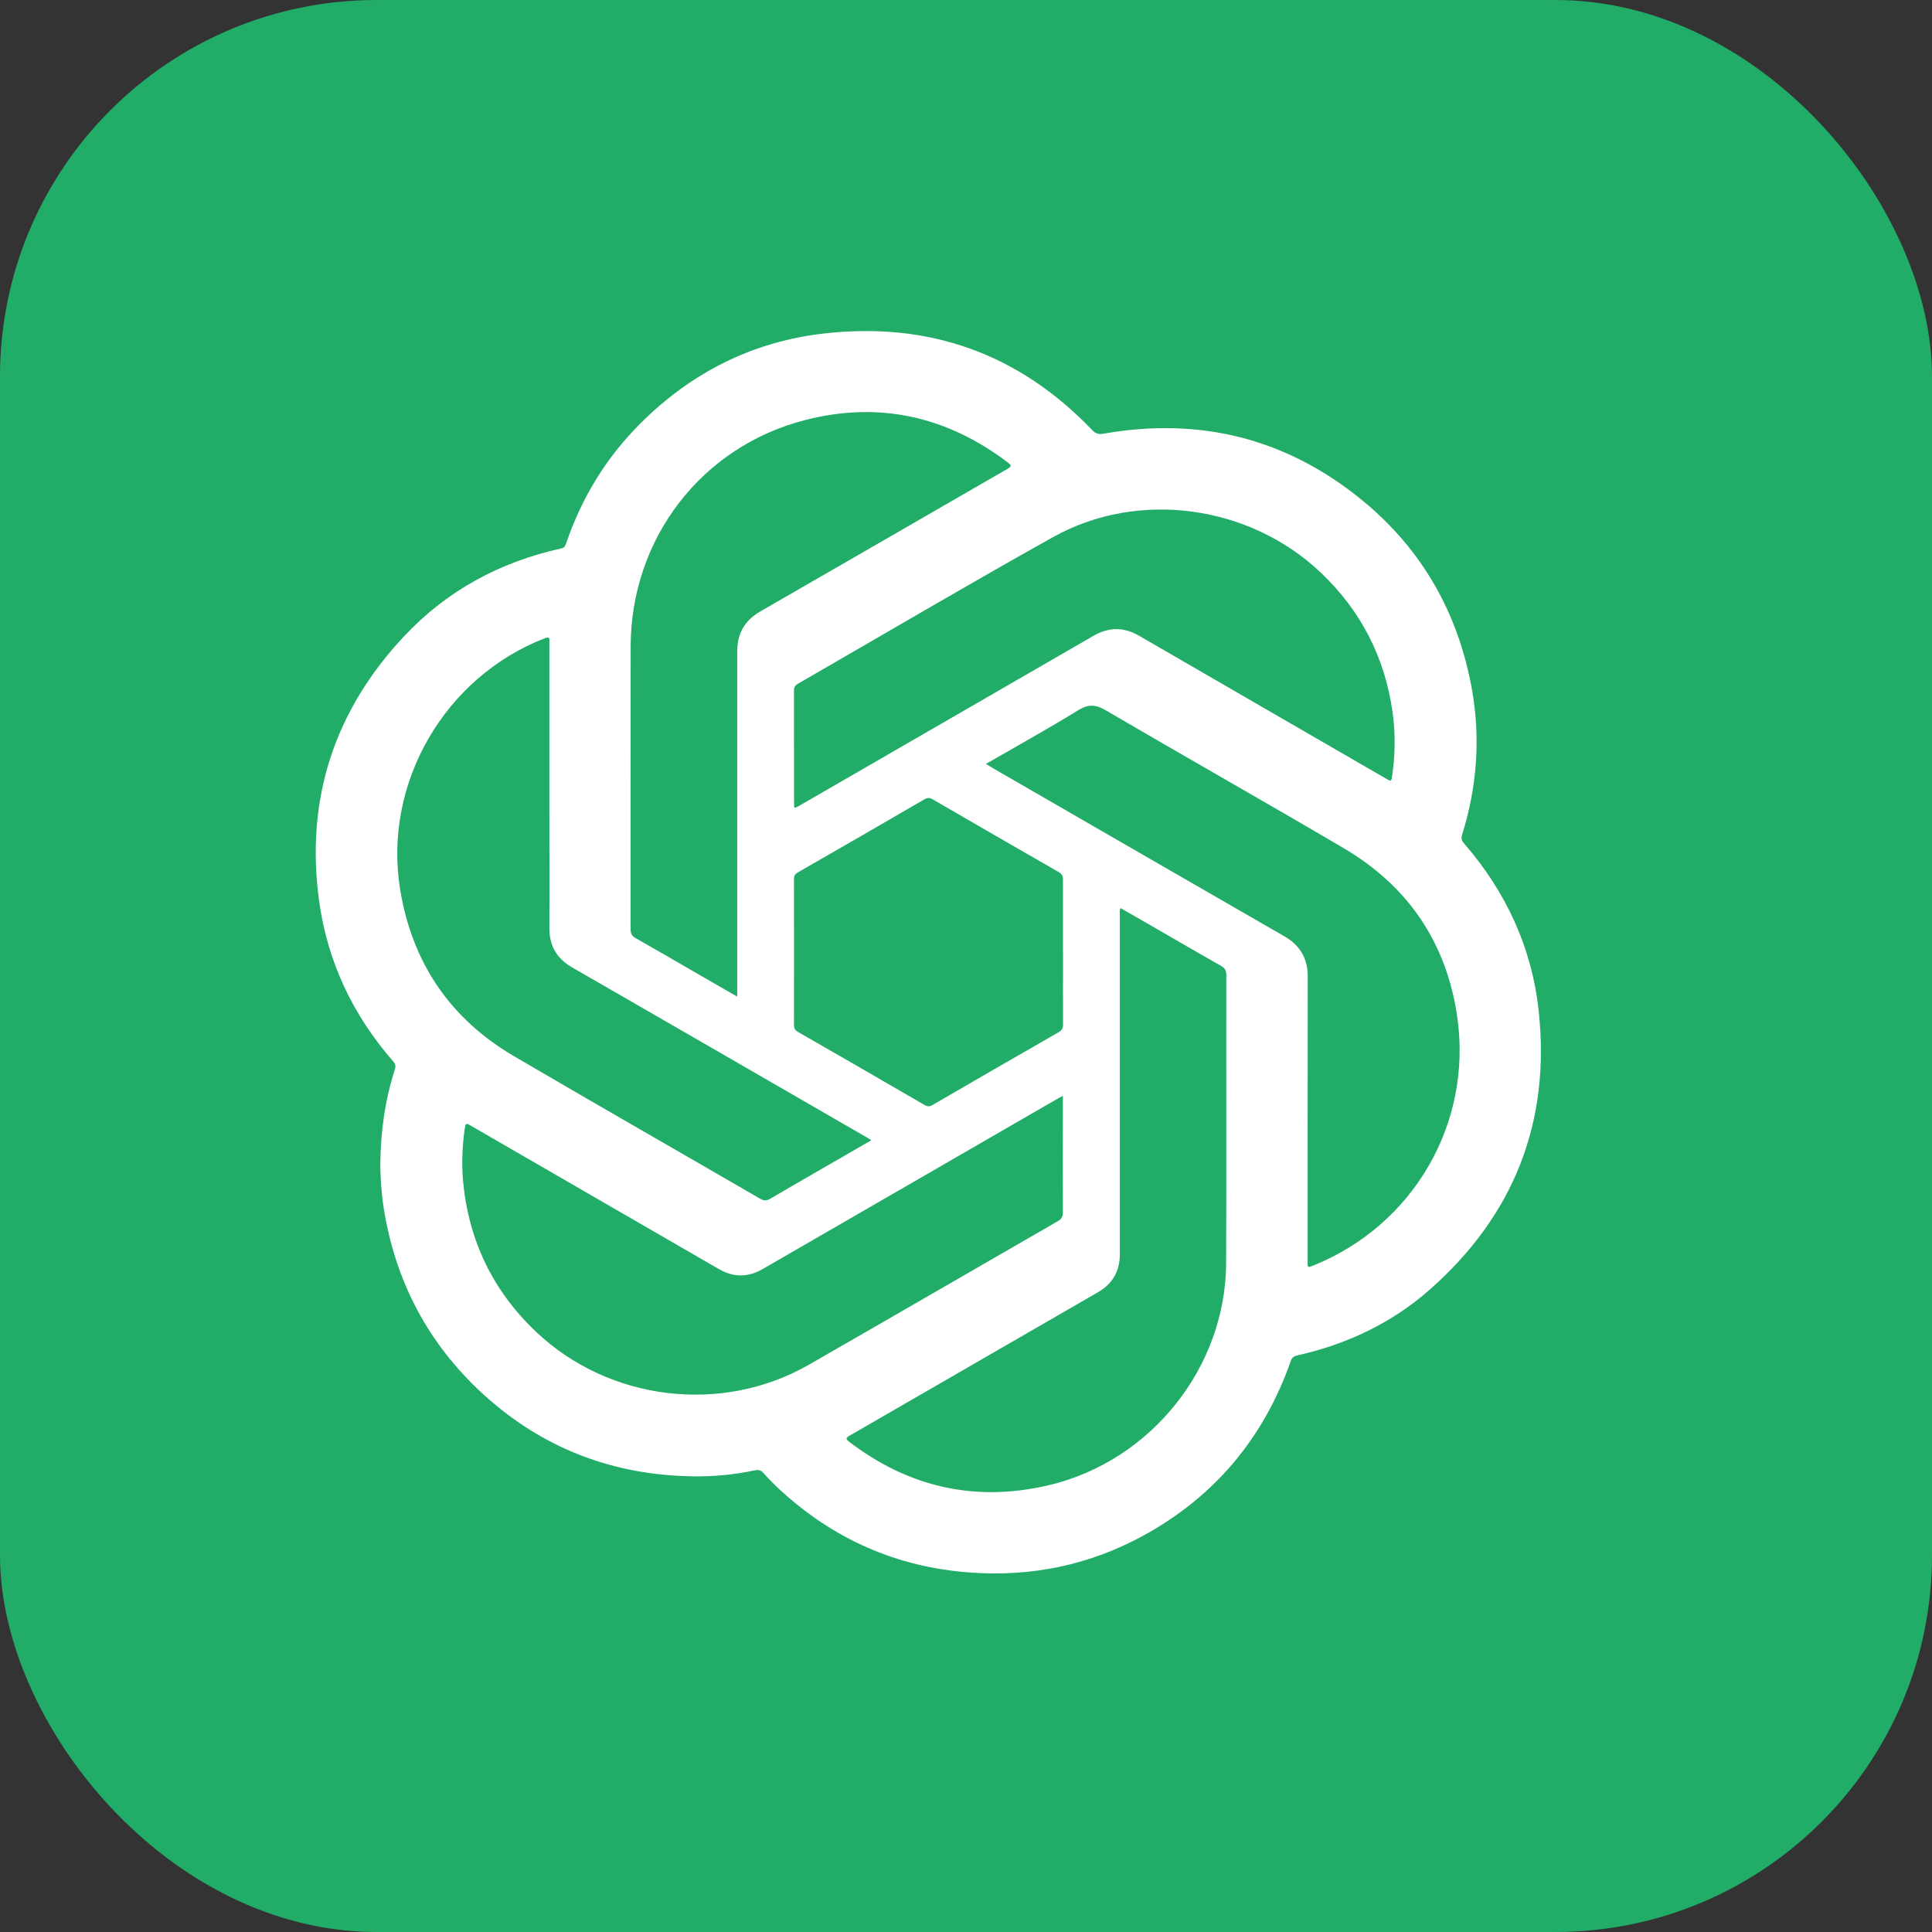 <?xml version="1.0" encoding="UTF-8"?>
<svg id="Layer_2" data-name="Layer 2" xmlns="http://www.w3.org/2000/svg" viewBox="0 0 215.4 215.4">
  <rect x="0" y="0" width="215.4" height="215.4" fill="#333333" stroke="none"/>
  <defs>
    <style>
      .cls-1 {
        fill: #21ad68;
      }

      .cls-1, .cls-2 {
        stroke-width: 0px;
      }

      .cls-2 {
        fill: #fff;
      }
    </style>
  </defs>
  <g id="Layer_1-2" data-name="Layer 1">
    <g>
      <rect class="cls-1" width="215.4" height="215.4" rx="41.99" ry="41.99"/>
      <path class="cls-2" d="m42.4,129.85c.04-3.77.53-7.23,1.62-10.6.12-.37.09-.61-.18-.91-4.49-5.15-7.33-11.1-8.26-17.88-1.55-11.34,1.68-21.22,9.49-29.54,4.77-5.08,10.68-8.27,17.49-9.77.37-.08.47-.3.57-.6,1.74-5.09,4.48-9.57,8.29-13.36,5.65-5.64,12.45-9.08,20.37-10,11.73-1.36,21.79,2.2,29.99,10.77.38.4.71.49,1.26.39,10.77-1.89,20.47.54,28.91,7.49,6.64,5.47,10.65,12.57,12.16,21.04.97,5.46.56,10.86-1.09,16.16-.12.39-.1.64.18.96,4.68,5.39,7.59,11.62,8.35,18.72,1.34,12.45-2.81,22.84-12.18,31.09-4.24,3.73-9.25,6.08-14.76,7.31-.43.1-.59.29-.72.67-3.02,8.58-8.5,15.1-16.48,19.45-6,3.27-12.46,4.58-19.27,4.08-8.11-.59-15.14-3.68-21.13-9.17-.67-.61-1.31-1.27-1.91-1.94-.27-.3-.53-.36-.9-.29-2.26.48-4.55.71-6.86.68-8.97-.11-16.85-3.11-23.48-9.17-6.13-5.61-9.8-12.59-11.09-20.8-.26-1.66-.34-3.33-.38-4.78Zm67.52-44.69c.3.19.52.33.74.46,10.84,6.26,21.67,12.52,32.52,18.76,1.79,1.03,2.63,2.49,2.62,4.55-.02,10.51-.01,21.02-.01,31.54,0,.16,0,.32,0,.49-.02.31.14.33.37.24.13-.05.26-.11.39-.16,11.06-4.51,17.62-15.81,15.92-27.67-1.19-8.26-5.48-14.58-12.67-18.81-8.8-5.18-17.69-10.2-26.51-15.36-1.13-.66-1.93-.72-3.07-.02-3.35,2.06-6.8,3.97-10.3,5.99Zm-12.78,41.96c-.24-.15-.38-.24-.52-.32-10.94-6.32-21.88-12.64-32.83-18.94-1.72-.99-2.55-2.42-2.54-4.41.03-4.49,0-8.98,0-13.46,0-6.13,0-12.25,0-18.38,0-.34.11-.69-.51-.45-11.16,4.32-18.05,16.17-16.13,27.99,1.32,8.15,5.56,14.43,12.7,18.61,9.13,5.35,18.31,10.59,27.46,15.9.41.24.71.22,1.1-.01,2.54-1.49,5.1-2.96,7.65-4.43,1.18-.68,2.37-1.37,3.62-2.09Zm-14.95-16c0-3.06,0-5.97,0-8.88,0-9.86,0-19.73,0-29.59,0-2.03.83-3.48,2.61-4.5,9.19-5.28,18.35-10.59,27.53-15.88.47-.27.45-.39.04-.7-6.78-5.15-14.33-6.85-22.57-4.75-11.62,2.97-19.47,13.25-19.49,25.28-.02,10.49,0,20.98-.01,31.47,0,.48.13.78.56,1.02,2.41,1.36,4.79,2.75,7.19,4.14,1.34.77,2.68,1.55,4.15,2.39Zm36.32,11.05c-.31.17-.53.28-.73.4-10.91,6.3-21.81,12.59-32.72,18.9-1.65.96-3.28.97-4.93.01-4.12-2.39-8.25-4.76-12.37-7.15-5.12-2.96-10.24-5.91-15.36-8.88-.41-.24-.5-.19-.57.28-.29,1.99-.38,3.99-.2,5.98.62,6.6,3.32,12.21,8.13,16.77,8.13,7.71,20.71,9.25,30.43,3.67,9.26-5.31,18.49-10.67,27.75-16,.44-.25.57-.54.56-1.01-.02-3.78,0-7.56,0-11.34v-1.63Zm6.43-20.93c-.15.28-.09.53-.09.76,0,12.61,0,25.22,0,37.84,0,1.88-.8,3.28-2.43,4.23-9.23,5.32-18.45,10.66-27.68,15.98-.44.25-.49.37-.06.7,6.67,5.09,14.12,6.76,22.28,4.83,11.39-2.71,19.7-13.15,19.74-24.77.05-10.71,0-21.42.02-32.14,0-.46-.15-.73-.55-.96-2.67-1.52-5.32-3.06-7.97-4.59-1.08-.62-2.16-1.24-3.25-1.87Zm-36.41-17.96c0,2.08,0,4.16,0,6.25,0,.63,0,.63.57.31.07-.04.14-.08.21-.12,10.87-6.28,21.74-12.55,32.6-18.83,1.72-.99,3.38-1,5.1,0,6.13,3.55,12.26,7.09,18.39,10.64,3.09,1.79,6.19,3.57,9.27,5.36.31.18.45.26.52-.22.35-2.39.41-4.79.08-7.18-.85-6.16-3.52-11.39-8.05-15.68-7.91-7.49-20.28-9.24-29.79-3.94-9.57,5.34-19,10.91-28.5,16.38-.37.21-.42.5-.41.86,0,2.06,0,4.12,0,6.18Zm29.98,22.94c0-2.73,0-5.46,0-8.18,0-.4-.13-.61-.47-.81-4.69-2.69-9.37-5.39-14.05-8.11-.34-.2-.58-.2-.93,0-4.69,2.73-9.39,5.44-14.1,8.14-.33.19-.44.39-.44.76.01,5.42.01,10.83,0,16.25,0,.4.14.61.48.8,4.69,2.69,9.37,5.39,14.05,8.11.34.2.58.22.93.01,4.68-2.72,9.36-5.42,14.05-8.11.37-.21.49-.45.49-.86-.02-2.67,0-5.34,0-8Z"/>
    </g>
  </g>
</svg>